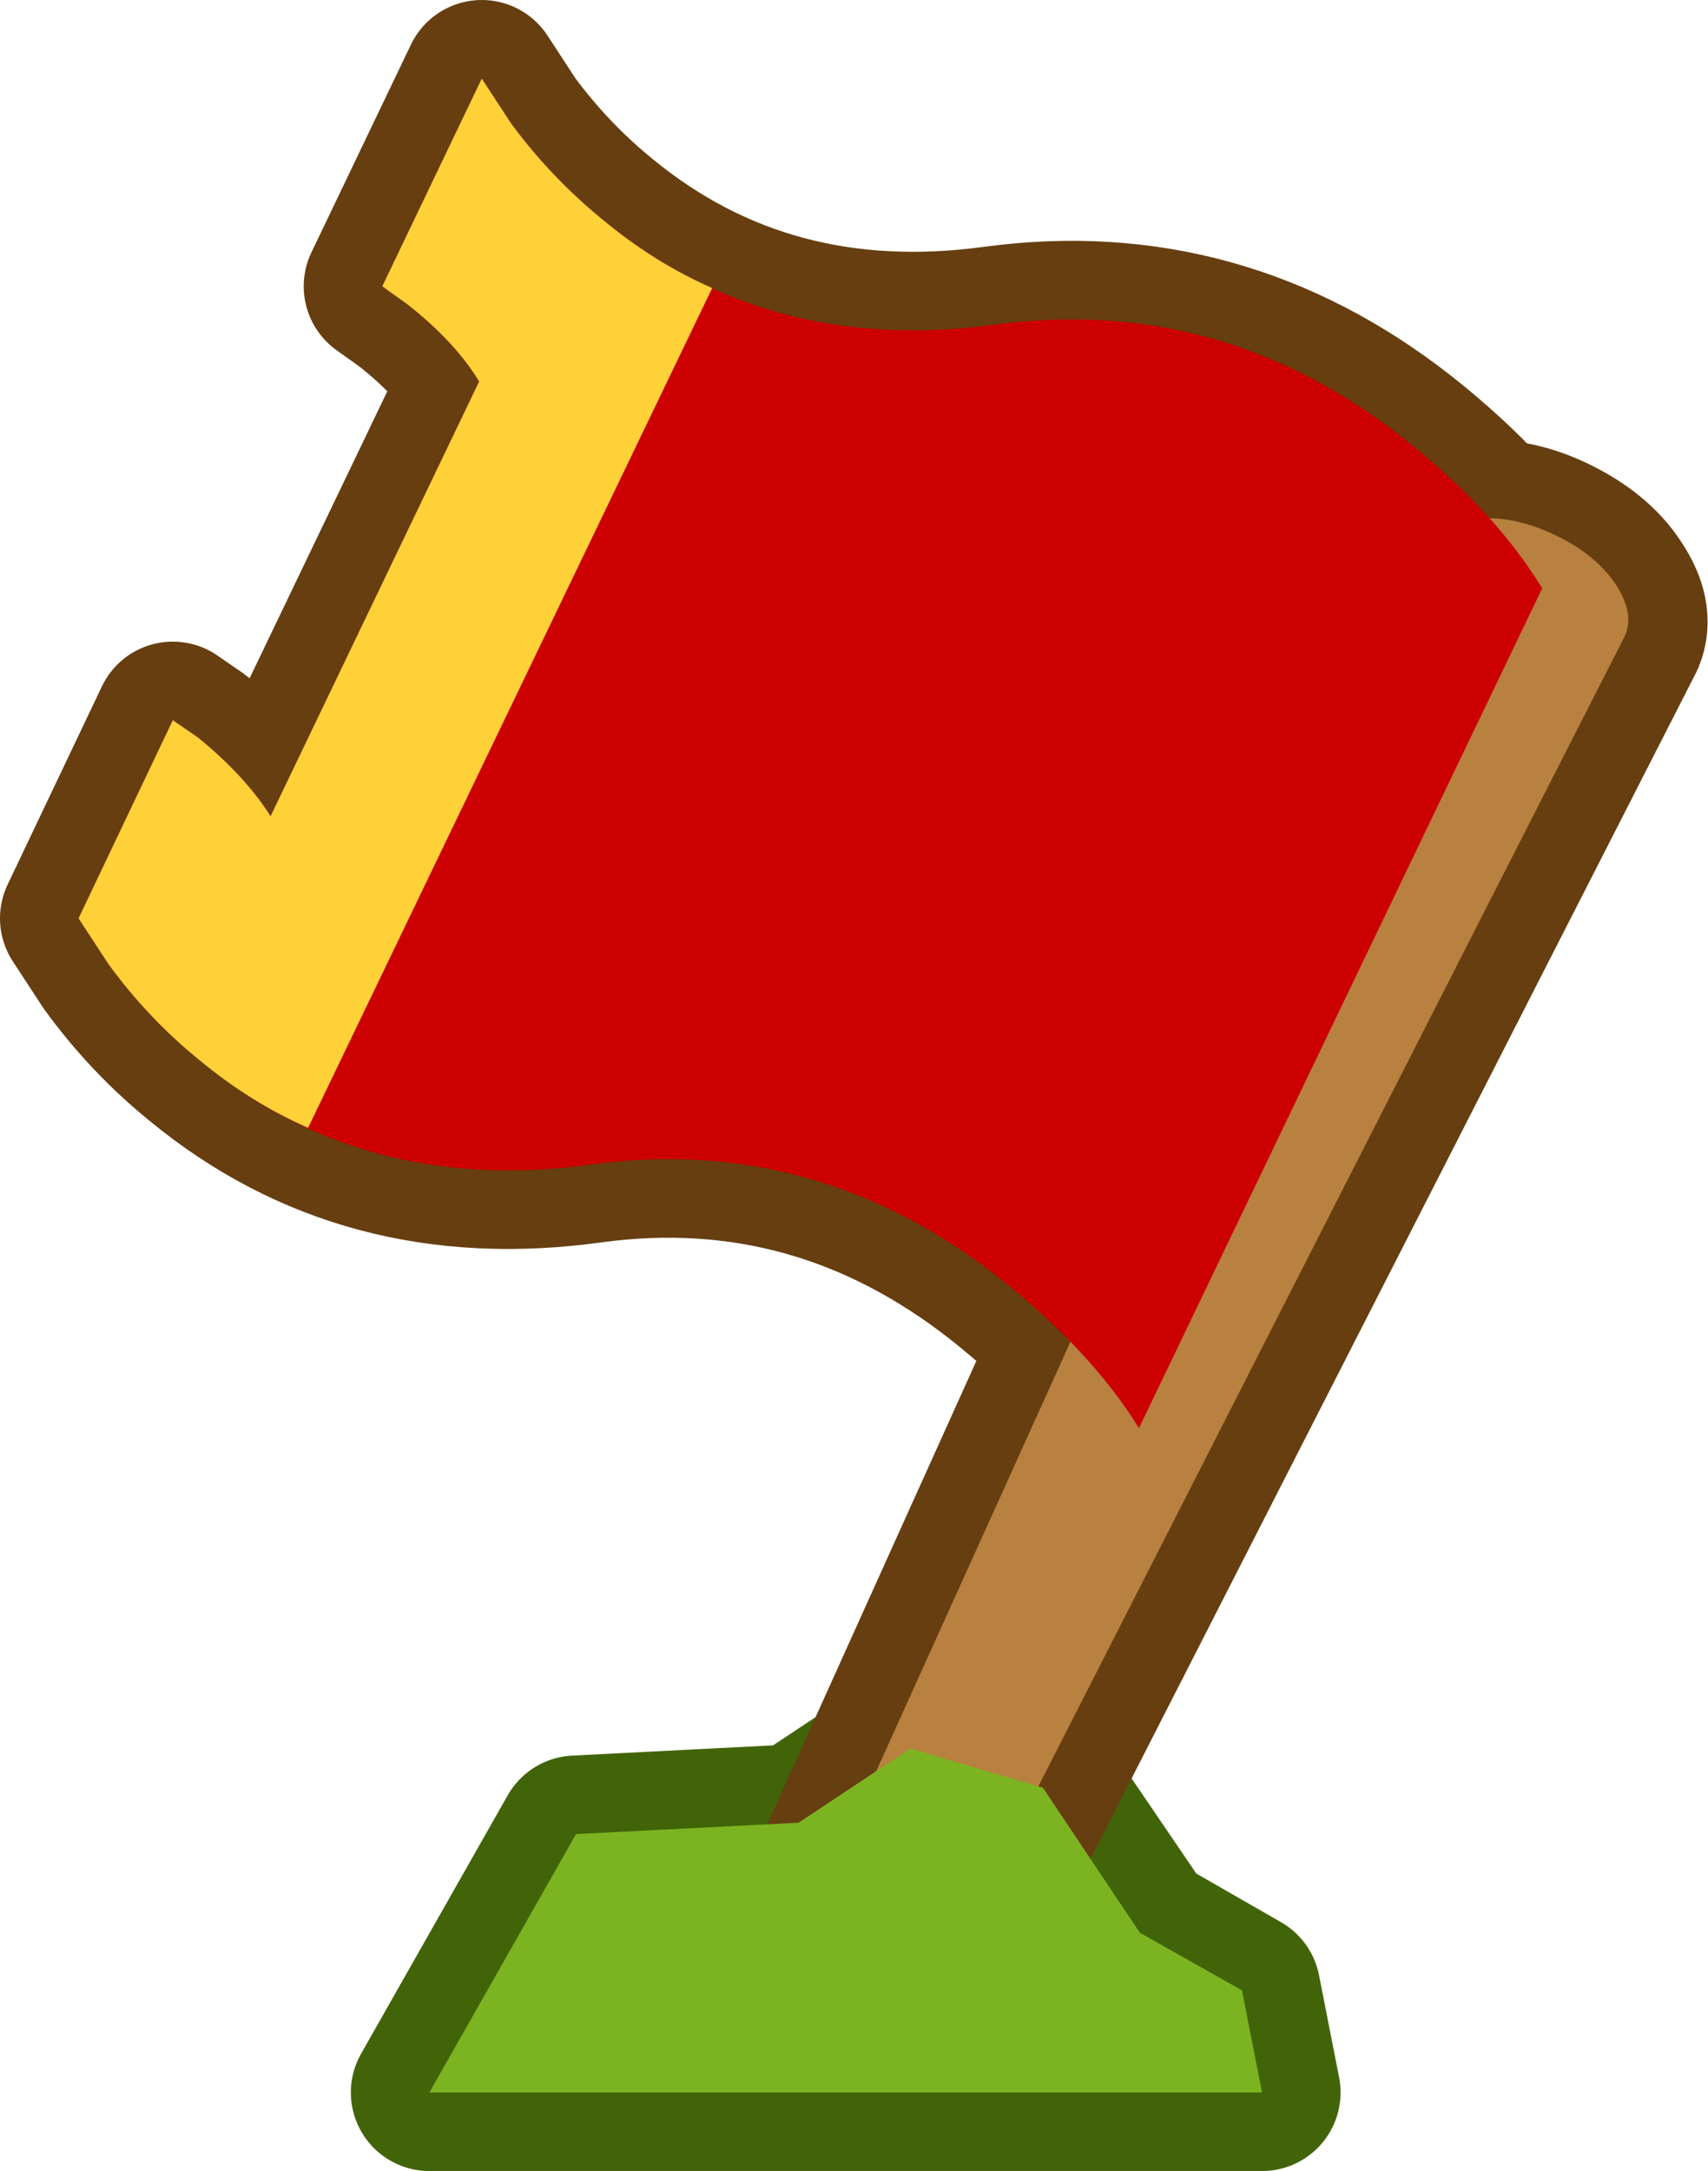 <?xml version="1.0" encoding="UTF-8" standalone="no"?>
<svg xmlns:xlink="http://www.w3.org/1999/xlink" height="124.35px" width="97.85px" xmlns="http://www.w3.org/2000/svg">
  <g transform="matrix(1.0, 0.0, 0.0, 1.0, 47.4, 58.1)">
    <path d="M-14.4 46.95 L-1.65 46.3 4.75 42.05 12.35 44.3 18.0 52.6 23.75 55.9 24.9 61.75 -22.8 61.75 -14.4 46.95" fill="#7cb421" fill-rule="evenodd" stroke="none"/>
    <path d="M-14.4 46.95 L-1.65 46.3 4.75 42.05 12.35 44.3 18.0 52.6 23.75 55.9 24.9 61.75 -22.8 61.75 -14.4 46.95 Z" fill="none" stroke="#416409" stroke-linecap="round" stroke-linejoin="round" stroke-width="9.0"/>
    <path d="M-19.8 -53.6 L-18.1 -51.0 Q-15.8 -47.9 -12.85 -45.5 -3.4 -37.75 9.55 -39.5 22.5 -41.25 33.0 -33.0 38.25 -28.85 40.95 -24.4 L17.85 23.7 Q15.1 19.25 9.85 15.1 -0.65 6.85 -13.55 8.6 -26.55 10.4 -36.0 2.6 -38.95 0.2 -41.2 -2.9 L-42.9 -5.5 -37.5 -16.85 -36.05 -15.85 Q-33.35 -13.65 -31.9 -11.35 L-19.95 -36.25 Q-21.35 -38.55 -24.1 -40.7 L-25.5 -41.7 -19.8 -53.6" fill="#cc0000" fill-rule="evenodd" stroke="none"/>
    <path d="M-19.8 -53.6 L-18.1 -51.0 Q-15.8 -47.9 -12.85 -45.5 -3.4 -37.75 9.55 -39.5 22.5 -41.25 33.0 -33.0 38.25 -28.85 40.95 -24.4 L17.85 23.7 Q15.1 19.25 9.85 15.1 -0.65 6.85 -13.55 8.6 -26.55 10.4 -36.0 2.6 -38.95 0.2 -41.2 -2.9 L-42.9 -5.5 -37.5 -16.85 -36.05 -15.85 Q-33.35 -13.65 -31.9 -11.35 L-19.95 -36.25 Q-21.35 -38.55 -24.1 -40.7 L-25.5 -41.7 -19.8 -53.6 Z" fill="none" stroke="#663e10" stroke-linecap="round" stroke-linejoin="round" stroke-width="9.0"/>
    <path d="M-1.9 53.9 L34.6 -26.95 Q35.3 -28.2 37.3 -28.4 39.45 -28.55 41.7 -27.45 44.05 -26.3 45.15 -24.6 46.3 -22.9 45.75 -21.6 L7.2 53.9 -1.9 53.9" fill="#b8813f" fill-rule="evenodd" stroke="none"/>
    <path d="M-1.9 53.9 L34.6 -26.95 Q35.3 -28.2 37.3 -28.4 39.45 -28.55 41.7 -27.45 44.05 -26.3 45.15 -24.6 46.3 -22.9 45.75 -21.6 L7.2 53.9" fill="none" stroke="#663e10" stroke-linecap="round" stroke-linejoin="round" stroke-width="9.0"/>
    <path d="M45.65 -21.6 L4.55 59.0 -2.7 55.5 34.6 -26.95 Q35.3 -28.2 37.3 -28.4 39.4 -28.55 41.7 -27.45 44.0 -26.35 45.15 -24.65 46.3 -22.9 45.65 -21.6" fill="#b8813f" fill-rule="evenodd" stroke="none"/>
    <path d="M-19.8 -53.6 L-18.1 -51.0 Q-15.8 -47.9 -12.85 -45.5 -3.4 -37.75 9.55 -39.5 22.5 -41.25 33.0 -33.0 38.25 -28.85 40.95 -24.4 L17.85 23.7 Q15.1 19.25 9.85 15.1 -0.65 6.85 -13.55 8.6 -26.55 10.4 -36.0 2.6 -38.95 0.2 -41.2 -2.9 L-42.9 -5.5 -37.5 -16.85 -36.05 -15.85 Q-33.35 -13.65 -31.9 -11.35 L-19.95 -36.25 Q-21.35 -38.55 -24.1 -40.7 L-25.5 -41.7 -19.8 -53.6" fill="#cc0000" fill-rule="evenodd" stroke="none"/>
    <path d="M3.25 59.05 Q2.85 59.9 1.4 59.95 0.0 60.05 -1.6 59.25 -3.2 58.5 -4.05 57.35 -4.85 56.2 -4.45 55.35 -4.0 54.45 -2.6 54.4 -1.2 54.35 0.4 55.1 2.0 55.9 2.85 57.0 3.7 58.15 3.25 59.05" fill="#9c6521" fill-rule="evenodd" stroke="none"/>
    <path d="M-19.8 -53.6 L-18.1 -51.0 Q-15.8 -47.9 -12.85 -45.5 -9.9 -43.05 -6.6 -41.6 L-29.75 6.5 Q-33.05 5.05 -36.0 2.6 -38.95 0.2 -41.2 -2.9 L-42.9 -5.5 -37.5 -16.85 -36.05 -15.85 Q-33.35 -13.65 -31.9 -11.35 L-19.95 -36.25 Q-21.35 -38.55 -24.1 -40.7 L-25.5 -41.7 -19.8 -53.6" fill="#ffd138" fill-rule="evenodd" stroke="none"/>
    <path d="M-14.4 46.95 L-1.65 46.3 4.75 42.05 12.35 44.3 17.9 52.6 23.75 55.9 24.9 61.75 -22.8 61.75 -14.4 46.95" fill="#7cb421" fill-rule="evenodd" stroke="none"/>
  </g>
</svg>
